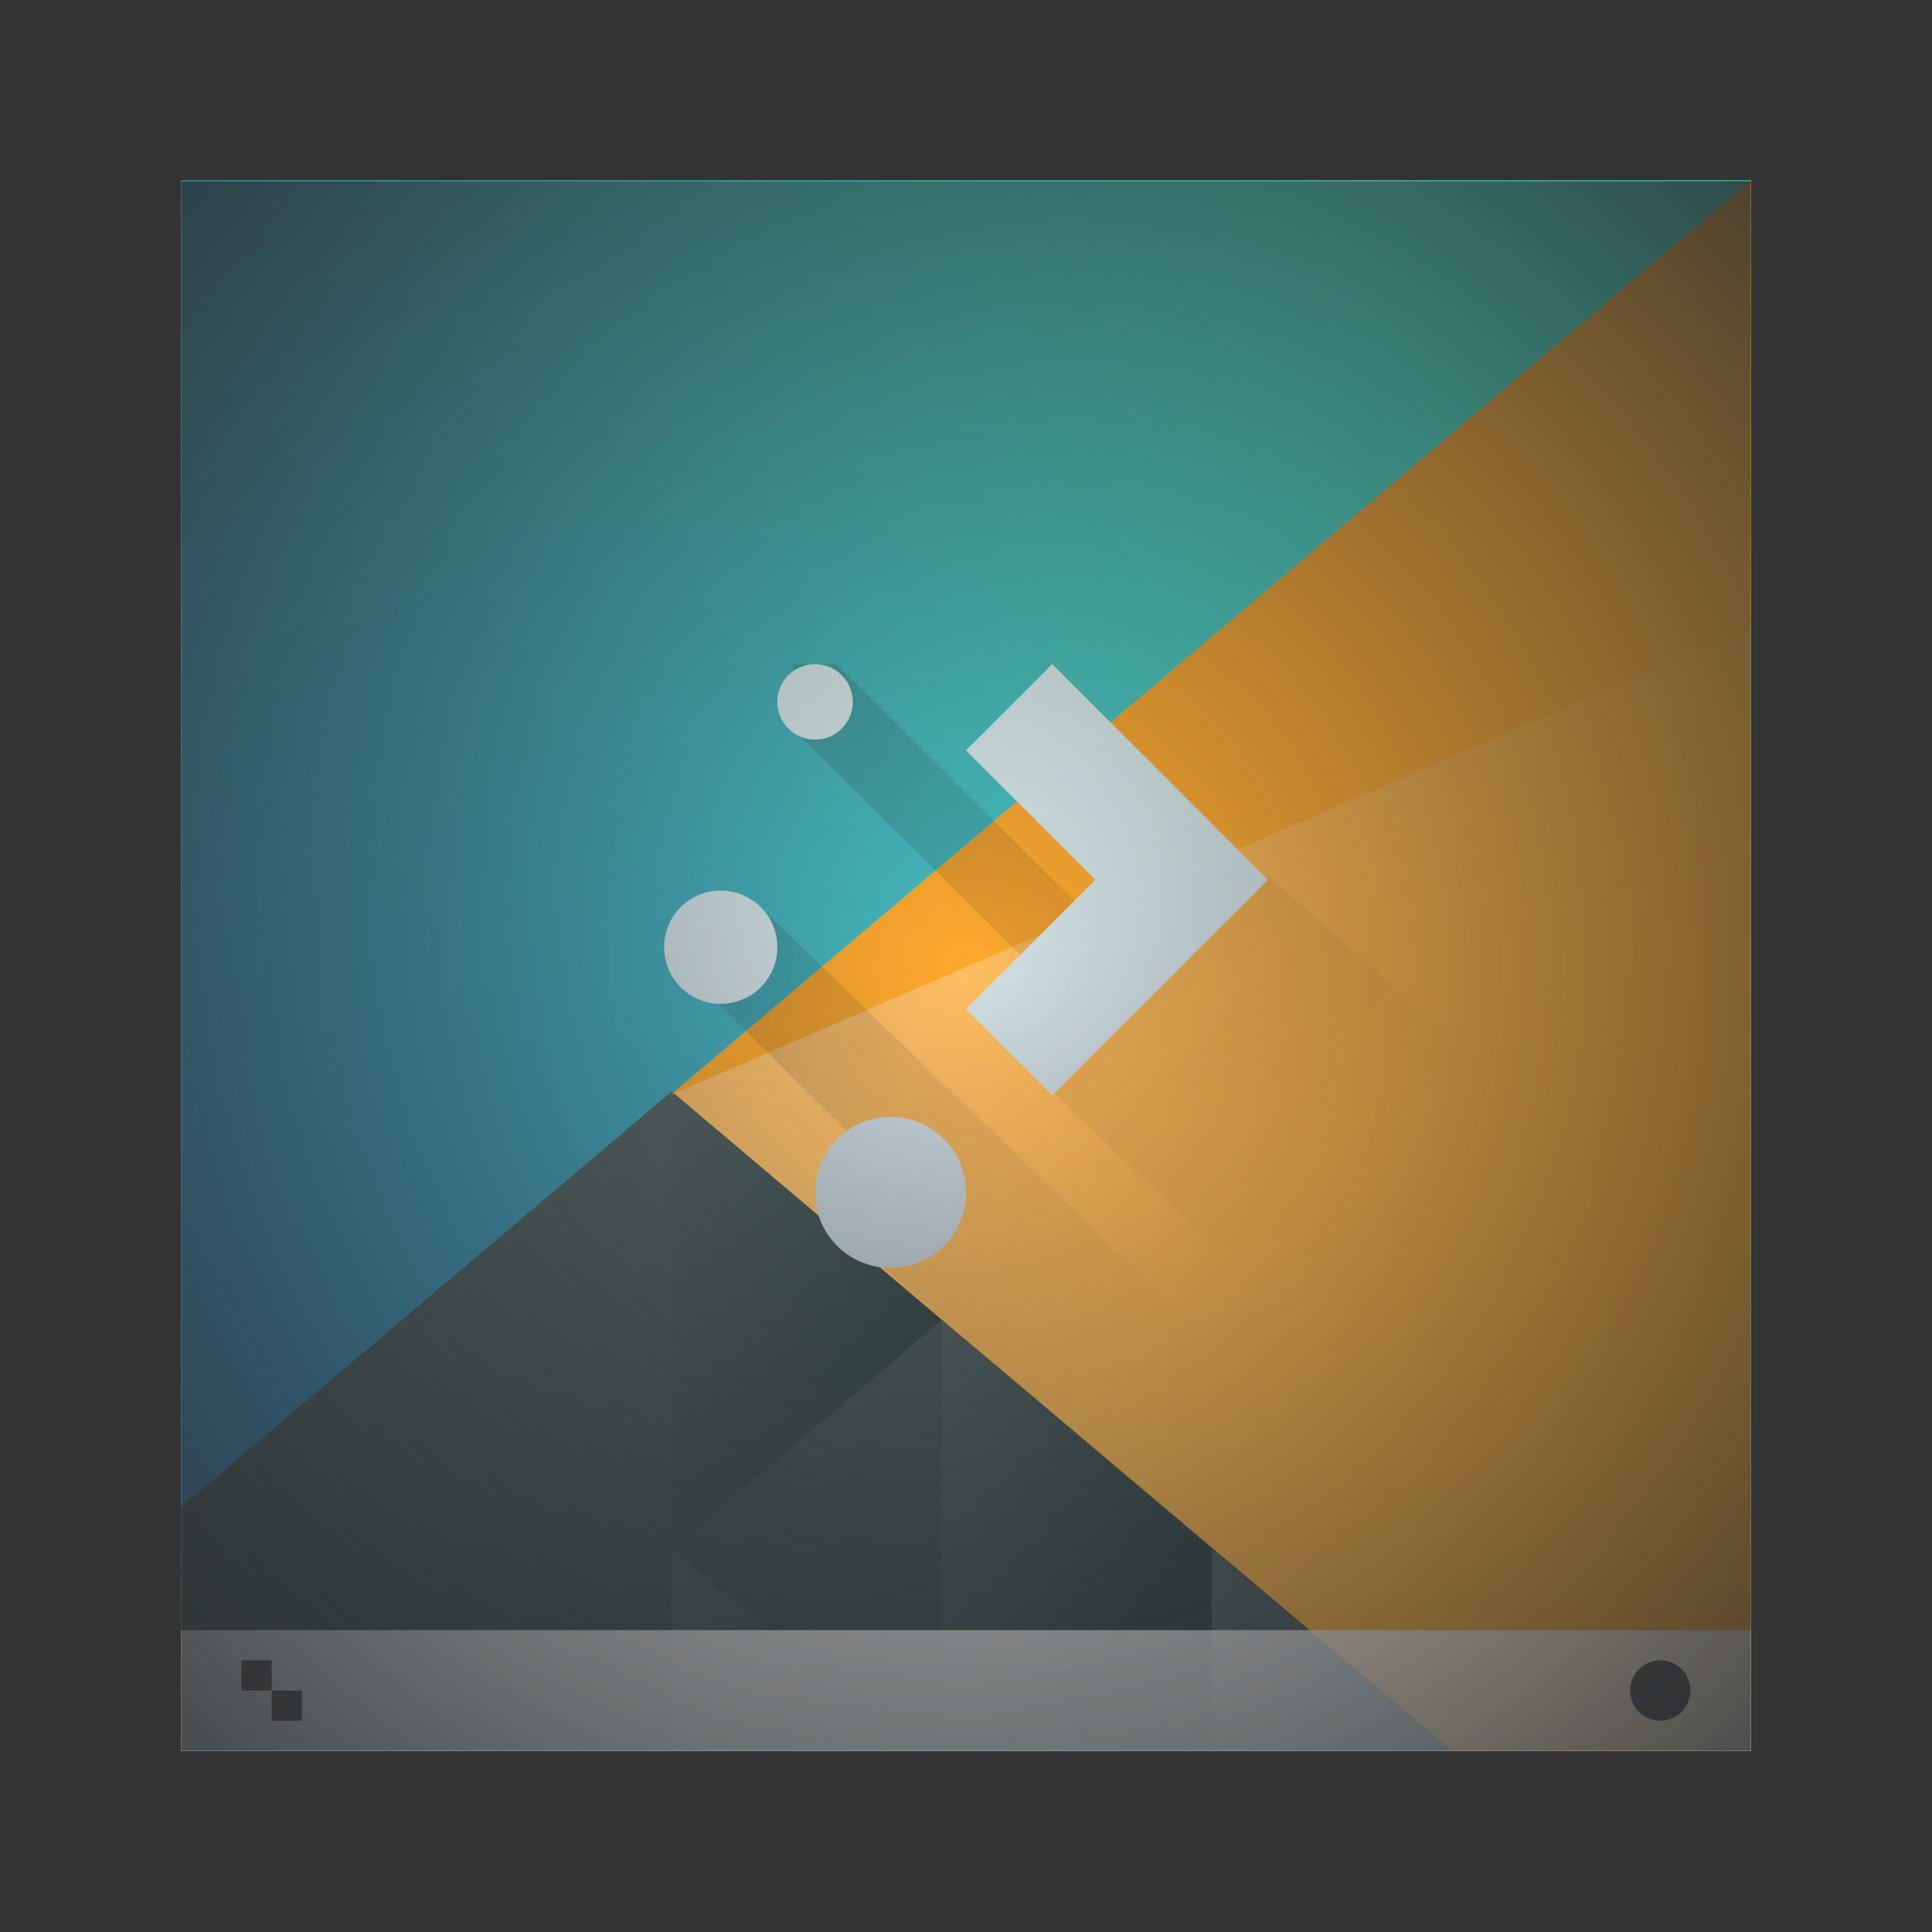 <?xml version="1.0" encoding="UTF-8" standalone="no"?>
<!-- Created with Inkscape (http://www.inkscape.org/) -->

<svg
   xmlns:dc="http://purl.org/dc/elements/1.1/"
   xmlns:cc="http://creativecommons.org/ns#"
   xmlns:rdf="http://www.w3.org/1999/02/22-rdf-syntax-ns#"
   xmlns:svg="http://www.w3.org/2000/svg"
   xmlns="http://www.w3.org/2000/svg"
   xmlns:xlink="http://www.w3.org/1999/xlink"
   xmlns:sodipodi="http://sodipodi.sourceforge.net/DTD/sodipodi-0.dtd"
   xmlns:inkscape="http://www.inkscape.org/namespaces/inkscape"
   width="64"
   height="64"
   viewBox="0 0 64 64"
   id="svg7266"
   version="1.1"
   inkscape:version="0.91 r13725"
   sodipodi:docname="logout.svg">
  <rect x="0" y="0" width="64" height="64" fill="#333333" stroke="none"/>
  <defs
     id="defs7268">
    <linearGradient
       id="linearGradient4227">
      <stop
         id="stop6538"
         stop-color="#2e3436" />
      <stop
         id="stop6540-9"
         stop-color="#555753"
         offset="1" />
    </linearGradient>
    <linearGradient
       y2="502.655"
       x2="0"
       y1="543.798"
       gradientTransform="matrix(0.542,0,0,0.635,515.381,342.226)"
       gradientUnits="userSpaceOnUse"
       id="linearGradient4643-8-3"
       xlink:href="#linearGradient4303-6"
       inkscape:collect="always" />
    <linearGradient
       inkscape:collect="always"
       id="linearGradient4303-6">
      <stop
         stop-color="#c6cdd1"
         id="stop12" />
      <stop
         offset="1"
         stop-color="#e0e5e7"
         id="stop14" />
    </linearGradient>
    <linearGradient
       gradientTransform="matrix(0.667,0,0,0.856,480.476,-243.093)"
       gradientUnits="userSpaceOnUse"
       y2="531.458"
       x2="384.571"
       y1="503.079"
       x1="418.17"
       id="linearGradient4703"
       xlink:href="#linearGradient4697"
       inkscape:collect="always" />
    <linearGradient
       id="linearGradient4697"
       inkscape:collect="always">
      <stop
         id="stop6546"
         stop-color="#4ce0c6" />
      <stop
         id="stop6548"
         stop-color="#3b85b5"
         offset="1" />
    </linearGradient>
    <linearGradient
       gradientTransform="matrix(0.667,0,0,0.856,480.476,-243.093)"
       gradientUnits="userSpaceOnUse"
       y2="528.35"
       x2="430.736"
       y1="521.633"
       x1="404.045"
       id="linearGradient4532"
       xlink:href="#linearGradient4526"
       inkscape:collect="always" />
    <linearGradient
       id="linearGradient4526"
       inkscape:collect="always">
      <stop
         id="stop6552"
         stop-color="#ffc169" />
      <stop
         id="stop6554"
         stop-color="#ffa92d"
         offset="1" />
    </linearGradient>
    <linearGradient
       gradientTransform="matrix(0.667,0,0,0.856,480.476,-243.093)"
       gradientUnits="userSpaceOnUse"
       y2="524.9"
       x2="394.003"
       y1="542.224"
       x1="398.092"
       id="linearGradient4474"
       xlink:href="#linearGradient4468"
       inkscape:collect="always" />
    <linearGradient
       id="linearGradient4468"
       inkscape:collect="always">
      <stop
         id="stop6558"
         stop-color="#334545" />
      <stop
         id="stop6560"
         stop-color="#536161"
         offset="1" />
    </linearGradient>
    <linearGradient
       gradientTransform="matrix(-0.667,0,0,0.856,1039.905,-277.315)"
       gradientUnits="userSpaceOnUse"
       y2="562.798"
       x2="439.571"
       y1="568.798"
       x1="431.571"
       id="linearGradient4500"
       xlink:href="#linearGradient4468"
       inkscape:collect="always" />
    <linearGradient
       gradientTransform="matrix(-0.667,0,0,0.856,1039.905,-277.315)"
       gradientUnits="userSpaceOnUse"
       y2="572.678"
       x2="423.32"
       y1="581.87"
       x1="406.537"
       id="linearGradient4498"
       xlink:href="#linearGradient4468"
       inkscape:collect="always" />
    <linearGradient
       gradientTransform="matrix(-0.667,0,0,0.856,1039.905,-277.315)"
       gradientUnits="userSpaceOnUse"
       y2="566.766"
       x2="431.225"
       y1="572.334"
       x1="423.054"
       id="linearGradient4496"
       xlink:href="#linearGradient4468"
       inkscape:collect="always" />
    <linearGradient
       gradientTransform="matrix(-0.667,0,0,0.856,1039.905,-277.315)"
       gradientUnits="userSpaceOnUse"
       y2="571.445"
       x2="440.632"
       y1="577.102"
       x1="431.313"
       id="linearGradient4492"
       xlink:href="#linearGradient4468"
       inkscape:collect="always" />
    <linearGradient
       gradientTransform="matrix(-0.667,0,0,0.856,1039.905,-277.315)"
       gradientUnits="userSpaceOnUse"
       y2="591.328"
       x2="423.75"
       y1="577.362"
       x1="430.567"
       id="linearGradient4490"
       xlink:href="#linearGradient4468"
       inkscape:collect="always" />
    <linearGradient
       gradientTransform="matrix(1.429,0,0,1.429,745.985,649.791)"
       gradientUnits="userSpaceOnUse"
       y2="21"
       x2="23"
       y1="7"
       x1="9"
       id="linearGradient5093"
       xlink:href="#linearGradient4227-9"
       inkscape:collect="always" />
    <linearGradient
       inkscape:collect="always"
       id="linearGradient4227-9">
      <stop
         id="stop6540"
         stop-color="#292c2f" />
      <stop
         id="stop6542"
         stop-opacity="0"
         offset="1" />
    </linearGradient>
    <linearGradient
       gradientUnits="userSpaceOnUse"
       y2="522.798"
       x2="0"
       y1="536.798"
       id="linearGradient5010"
       xlink:href="#linearGradient4219"
       inkscape:collect="always"
       gradientTransform="matrix(1.429,0,0,1.429,196.612,-86.921)" />
    <linearGradient
       inkscape:collect="always"
       id="linearGradient4219">
      <stop
         id="stop6533"
         stop-color="#c3ced7" />
      <stop
         id="stop6535"
         stop-color="#e2f4f4"
         offset="1" />
    </linearGradient>
    <radialGradient
       inkscape:collect="always"
       xlink:href="#linearGradient8200"
       id="radialGradient7017-8-66"
       cx="768.857"
       cy="189.934"
       fx="768.857"
       fy="189.934"
       r="26"
       gradientTransform="matrix(1,-1,1,1,-189.932,1248.856)"
       gradientUnits="userSpaceOnUse" />
    <linearGradient
       inkscape:collect="always"
       id="linearGradient8200">
      <stop
         style="stop-color:#292c2f;stop-opacity:0"
         id="stop8202"
         stop-color="#292c2f" />
      <stop
         style="stop-color:#292c2f;stop-opacity:0.824"
         id="stop8204"
         stop-opacity="0"
         offset="1" />
    </linearGradient>
  </defs>
  <sodipodi:namedview
     id="base"
     pagecolor="#ffffff"
     bordercolor="#666666"
     borderopacity="1.0"
     inkscape:pageopacity="0.0"
     inkscape:pageshadow="2"
     inkscape:zoom="3.959798"
     inkscape:cx="31.367158"
     inkscape:cy="4.0866976"
     inkscape:document-units="px"
     inkscape:current-layer="layer1"
     showgrid="true"
     units="px"
     inkscape:window-width="956"
     inkscape:window-height="1013"
     inkscape:window-x="0"
     inkscape:window-y="0"
     inkscape:window-maximized="0">
    <inkscape:grid
       type="xygrid"
       id="grid7814" />
  </sodipodi:namedview>
  <g
     inkscape:label="Ebene 1"
     inkscape:groupmode="layer"
     id="layer1"
     transform="translate(0,-988.362)">
    <g
       id="g5116"
       transform="translate(-736.857,350.429)">
      <rect
         style="fill:url(#linearGradient4643-8-3)"
         id="rect29-2"
         rx="0"
         width="52"
         height="52"
         x="742.857"
         y="643.934" />
      <g
         transform="matrix(1.625,0,0,1.857,-454.536,294.914)"
         id="g6996">
        <path
           id="path6573"
           inkscape:connector-curvature="0"
           d="m 736.857,187.934 0,28 32,0 0,-28 -32,0 z"
           style="fill:url(#linearGradient4703)" />
        <path
           id="path6575"
           inkscape:connector-curvature="0"
           d="m 768.857,187.934 -22.023,16.317 15.768,11.683 6.254,0 0,-28 z"
           style="fill:url(#linearGradient4532);stroke-width:2;stroke-linecap:round" />
        <path
           id="path6577"
           inkscape:connector-curvature="0"
           d="m 746.857,204.188 -10,7.41 0,4.335 25.895,0 -15.895,-11.745 z"
           style="fill:url(#linearGradient4474);stroke-width:2;stroke-linecap:round" />
        <path
           id="path6579"
           inkscape:transform-center-x="-5.5056915"
           d="m 752.363,208.268 -5.506,-4.079 0,8.159 z"
           inkscape:connector-curvature="0"
           style="fill:url(#linearGradient4500);stroke-width:2;stroke-linecap:round" />
        <path
           id="path6581"
           inkscape:connector-curvature="0"
           d="m 757.869,212.346 0,3.587 4.841,0 -4.841,-3.587 z"
           style="fill:url(#linearGradient4498);stroke-width:2;stroke-linecap:round" />
        <path
           id="path6583"
           inkscape:connector-curvature="0"
           d="m 752.363,208.268 0,7.665 0.666,0 4.839,-3.586 -5.506,-4.08 z"
           style="fill:url(#linearGradient4496);stroke-width:2;stroke-linecap:round" />
        <path
           id="path6585"
           inkscape:connector-curvature="0"
           d="m 746.857,212.348 0,3.586 4.839,0 -4.839,-3.586 z"
           style="fill:url(#linearGradient4492);stroke-width:2;stroke-linecap:round" />
        <path
           id="path6587"
           inkscape:connector-curvature="0"
           d="m 757.869,212.346 -4.841,3.587 4.841,0 0,-3.587 z"
           style="fill:url(#linearGradient4490);stroke-width:2;stroke-linecap:round" />
        <path
           id="path6589"
           inkscape:connector-curvature="0"
           d="m 746.834,204.251 22.023,-16.317 -10e-6,7.971 z"
           inkscape:transform-center-x="5.5056789"
           style="fill:#ffa92d;stroke-width:2;stroke-linecap:round" />
      </g>
      <path
         sodipodi:nodetypes="ccccccccccccccccccccc"
         style="opacity:0.2;fill:url(#linearGradient5093);fill-rule:evenodd"
         d="m 763.136,659.938 0,2.144 10.314,10.267 -1.739,1.739 18.624,17.846 4.522,0 0,-1 0,-3 0,-7 -16,-13.992 -3.62,3.62 -10.672,-10.624 z m -2.858,7.718 0,3.143 5.717,5.681 0,3.325 13.863,12.129 7,0 -25.151,-24.277 z"
         inkscape:connector-curvature="0"
         id="path6593" />
      <path
         style="fill:url(#linearGradient5010)"
         inkscape:connector-curvature="0"
         d="m 763.857,659.934 c -0.693,0 -1.25,0.557 -1.25,1.25 0,0.693 0.557,1.25 1.25,1.25 0.693,0 1.25,-0.557 1.25,-1.25 0,-0.693 -0.557,-1.25 -1.25,-1.25 z m 7.857,0 -2.857,2.857 4.286,4.286 -4.286,4.286 2.857,2.857 4.286,-4.286 2.857,-2.857 -2.857,-2.857 -4.286,-4.286 z m -10.982,7.5 c -1.039,0 -1.875,0.836 -1.875,1.875 0,1.039 0.836,1.875 1.875,1.875 1.039,0 1.875,-0.836 1.875,-1.875 0,-1.039 -0.836,-1.875 -1.875,-1.875 z m 5.625,7.5 c -1.385,0 -2.5,1.115 -2.5,2.5 0,1.385 1.115,2.5 2.5,2.5 1.385,0 2.5,-1.115 2.5,-2.5 0,-1.385 -1.115,-2.5 -2.5,-2.5 z"
         id="path6595" />
      <g
         id="g6597"
         transform="translate(352.286,150.136)">
        <rect
           id="rect6599"
           width="52"
           height="4"
           x="390.571"
           y="541.798"
           style="fill:#ffffff;fill-opacity:0.784" />
        <circle
           id="circle6601"
           cx="439.571"
           cy="543.798"
           r="1"
           style="fill:#4d4d4d" />
        <path
           id="path6603"
           inkscape:connector-curvature="0"
           d="m 392.571,542.798 0,1 1,0 0,-1 -1,0 z m 1,1 0,1 1,0 0,-1 -1,0 z"
           style="fill:#4d4d4d" />
      </g>
      <rect
         ry="0"
         y="643.934"
         x="742.857"
         height="52"
         width="52"
         id="rect7009-7-9"
         style="fill:url(#radialGradient7017-8-66);fill-opacity:1;stroke:none;stroke-width:2;stroke-miterlimit:4;stroke-dasharray:none;stroke-opacity:1" />
    </g>
  </g>
</svg>
